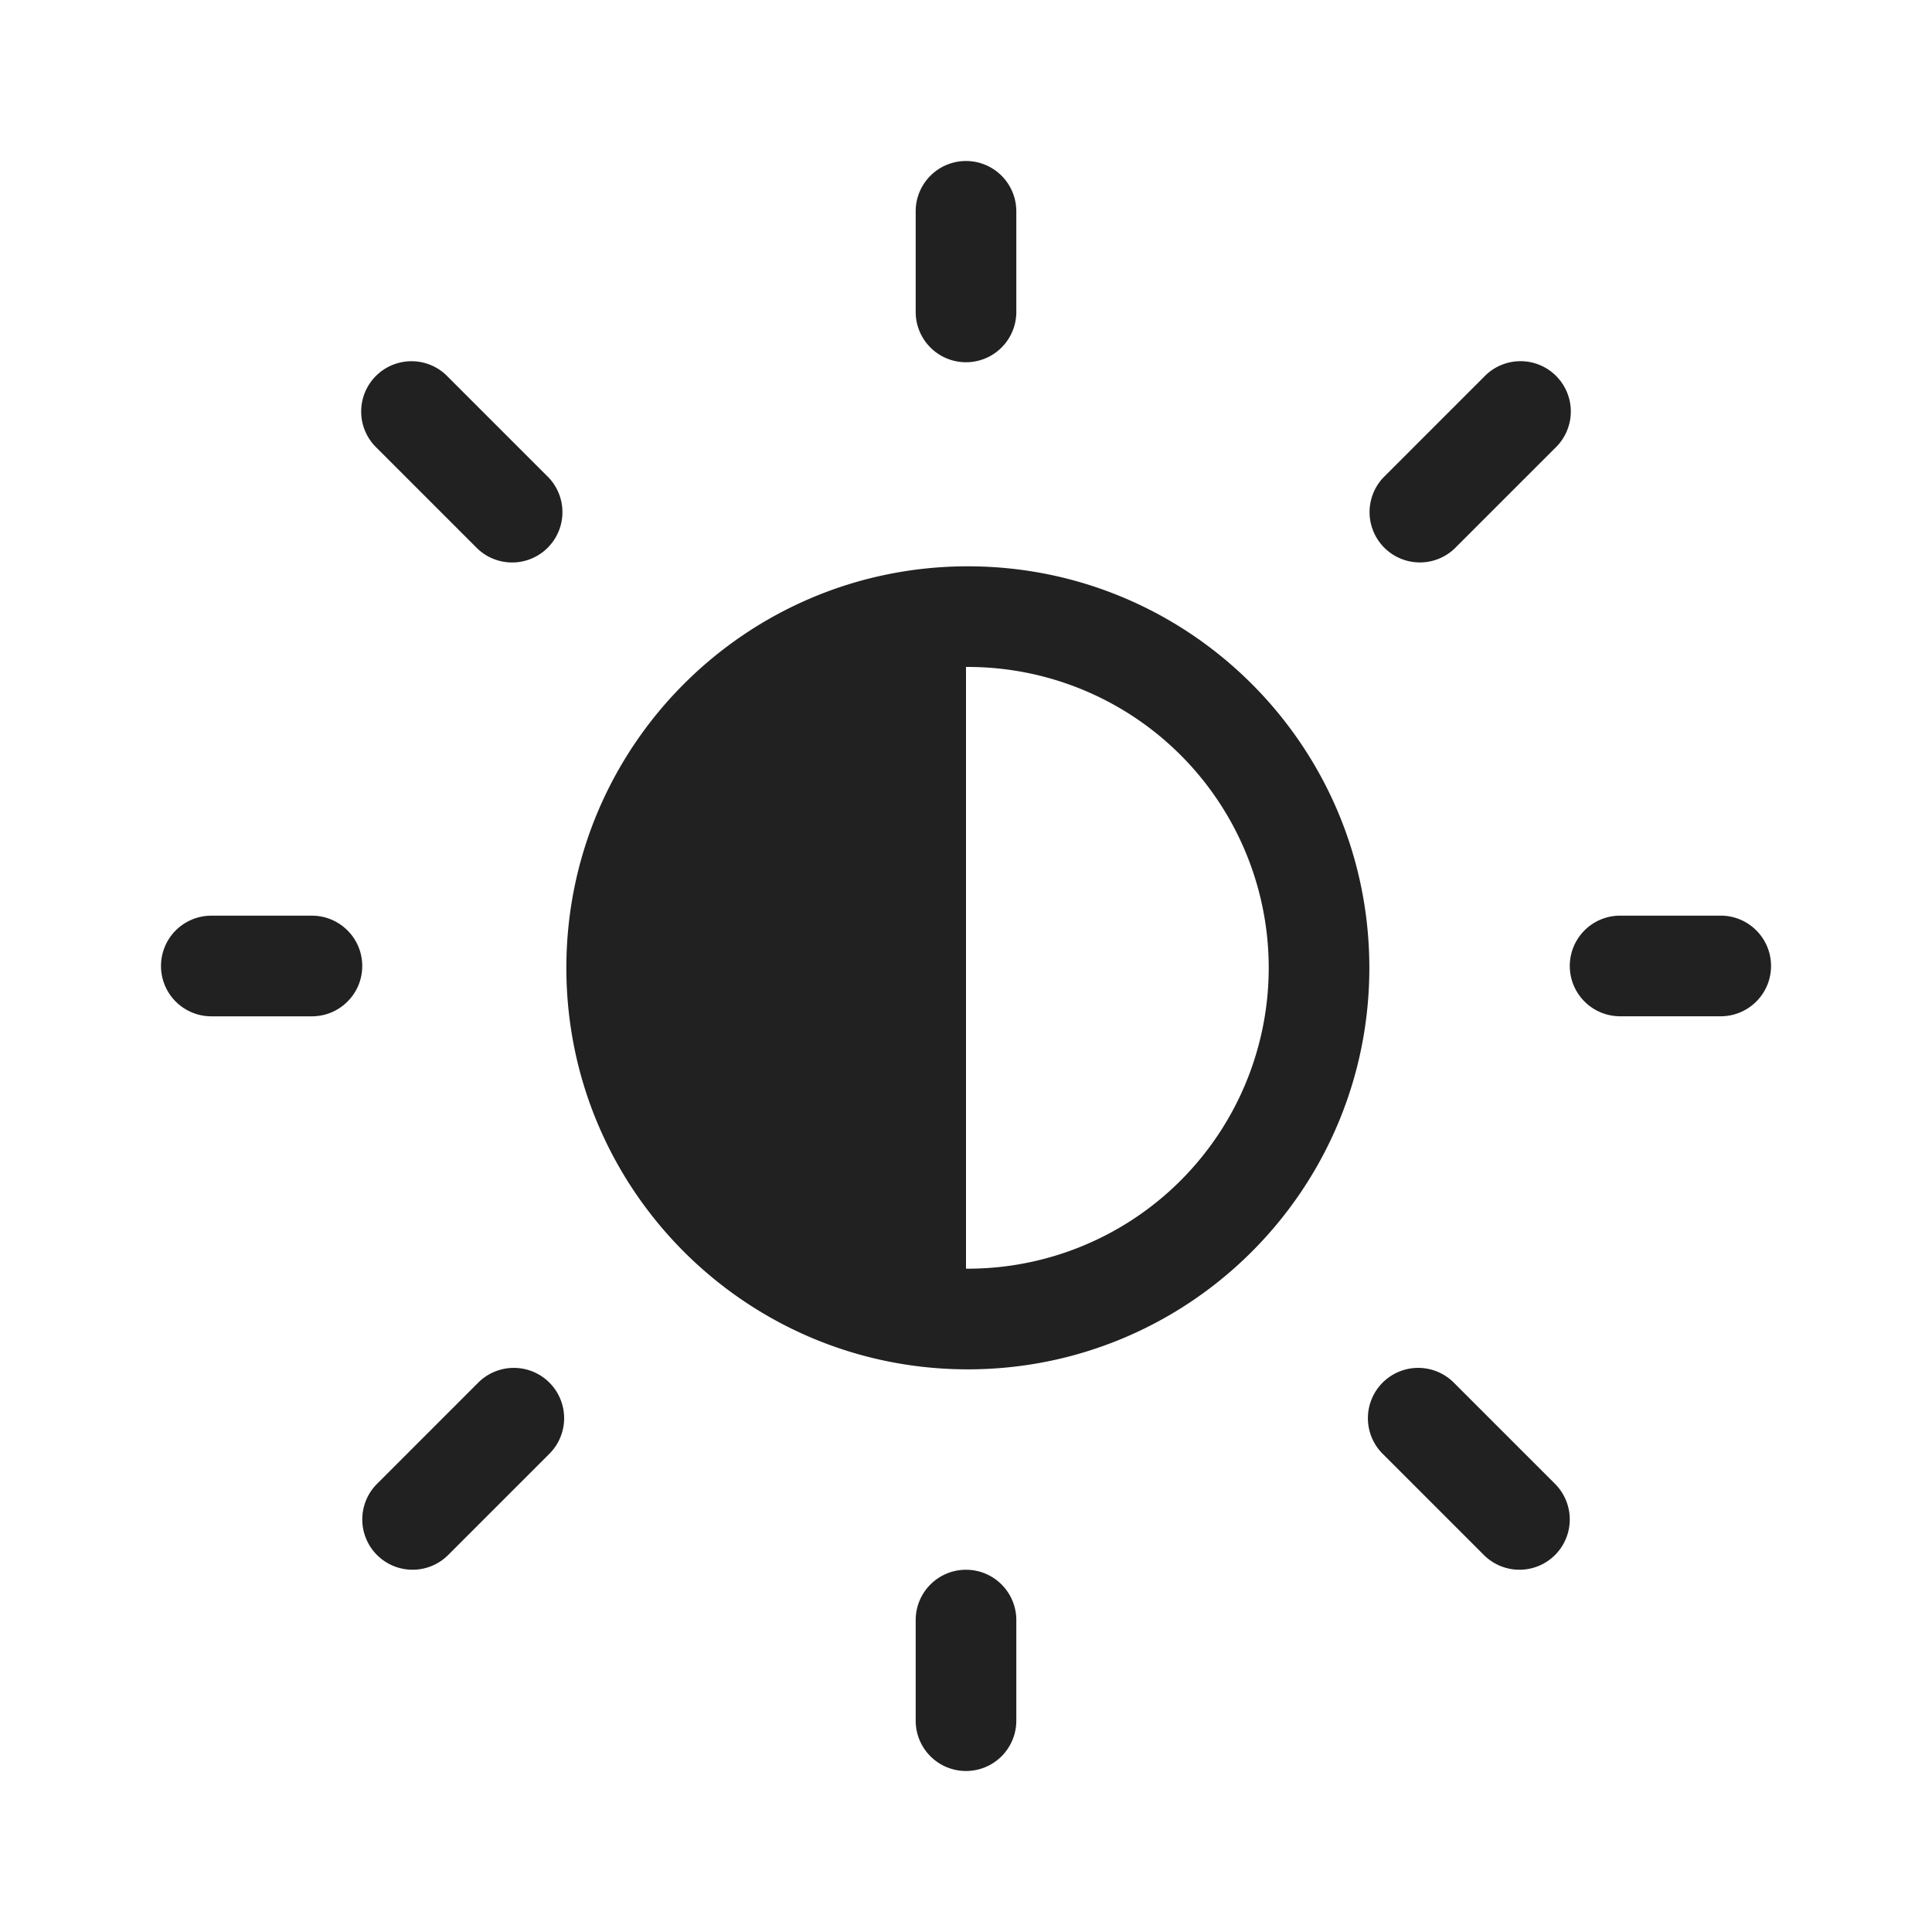 <svg viewBox="0 0 48 48" fill="none" xmlns="http://www.w3.org/2000/svg" height="1em" width="1em">
  <path d="M25.25 5.25a1.25 1.25 0 1 0-2.5 0v2.5a1.25 1.25 0 0 0 2.5 0v-2.5Zm8.771 18.796c0 5.509-4.466 9.975-9.975 9.975-5.51 0-9.975-4.466-9.975-9.976 0-5.509 4.466-9.975 9.975-9.975 5.51 0 9.975 4.466 9.975 9.976Zm-2.5 0a7.475 7.475 0 0 0-7.475-7.476H24v14.95h.046a7.475 7.475 0 0 0 7.475-7.474Zm12.48-.047c0 .69-.56 1.25-1.25 1.25h-2.5a1.25 1.25 0 0 1 0-2.5h2.5c.69 0 1.25.56 1.25 1.25ZM25.25 40.25a1.25 1.25 0 1 0-2.5 0v2.5a1.25 1.25 0 0 0 2.5 0v-2.5ZM9 24c0 .69-.56 1.25-1.25 1.25h-2.5a1.25 1.25 0 0 1 0-2.5h2.5c.69 0 1.25.56 1.25 1.25Zm2.133-14.633a1.25 1.25 0 1 0-1.767 1.767l2.5 2.5a1.25 1.25 0 0 0 1.767-1.767l-2.5-2.5ZM9.367 38.634a1.25 1.25 0 0 0 1.767 0l2.5-2.5a1.25 1.25 0 1 0-1.767-1.768l-2.5 2.5a1.25 1.25 0 0 0 0 1.768Zm27.5-29.268a1.25 1.25 0 1 1 1.767 1.767l-2.5 2.5a1.25 1.25 0 0 1-1.767-1.767l2.5-2.5Zm1.767 29.268a1.25 1.25 0 0 1-1.767 0l-2.5-2.5a1.25 1.25 0 1 1 1.767-1.768l2.5 2.5a1.25 1.25 0 0 1 0 1.768Z" fill="#212121"/>
</svg>
